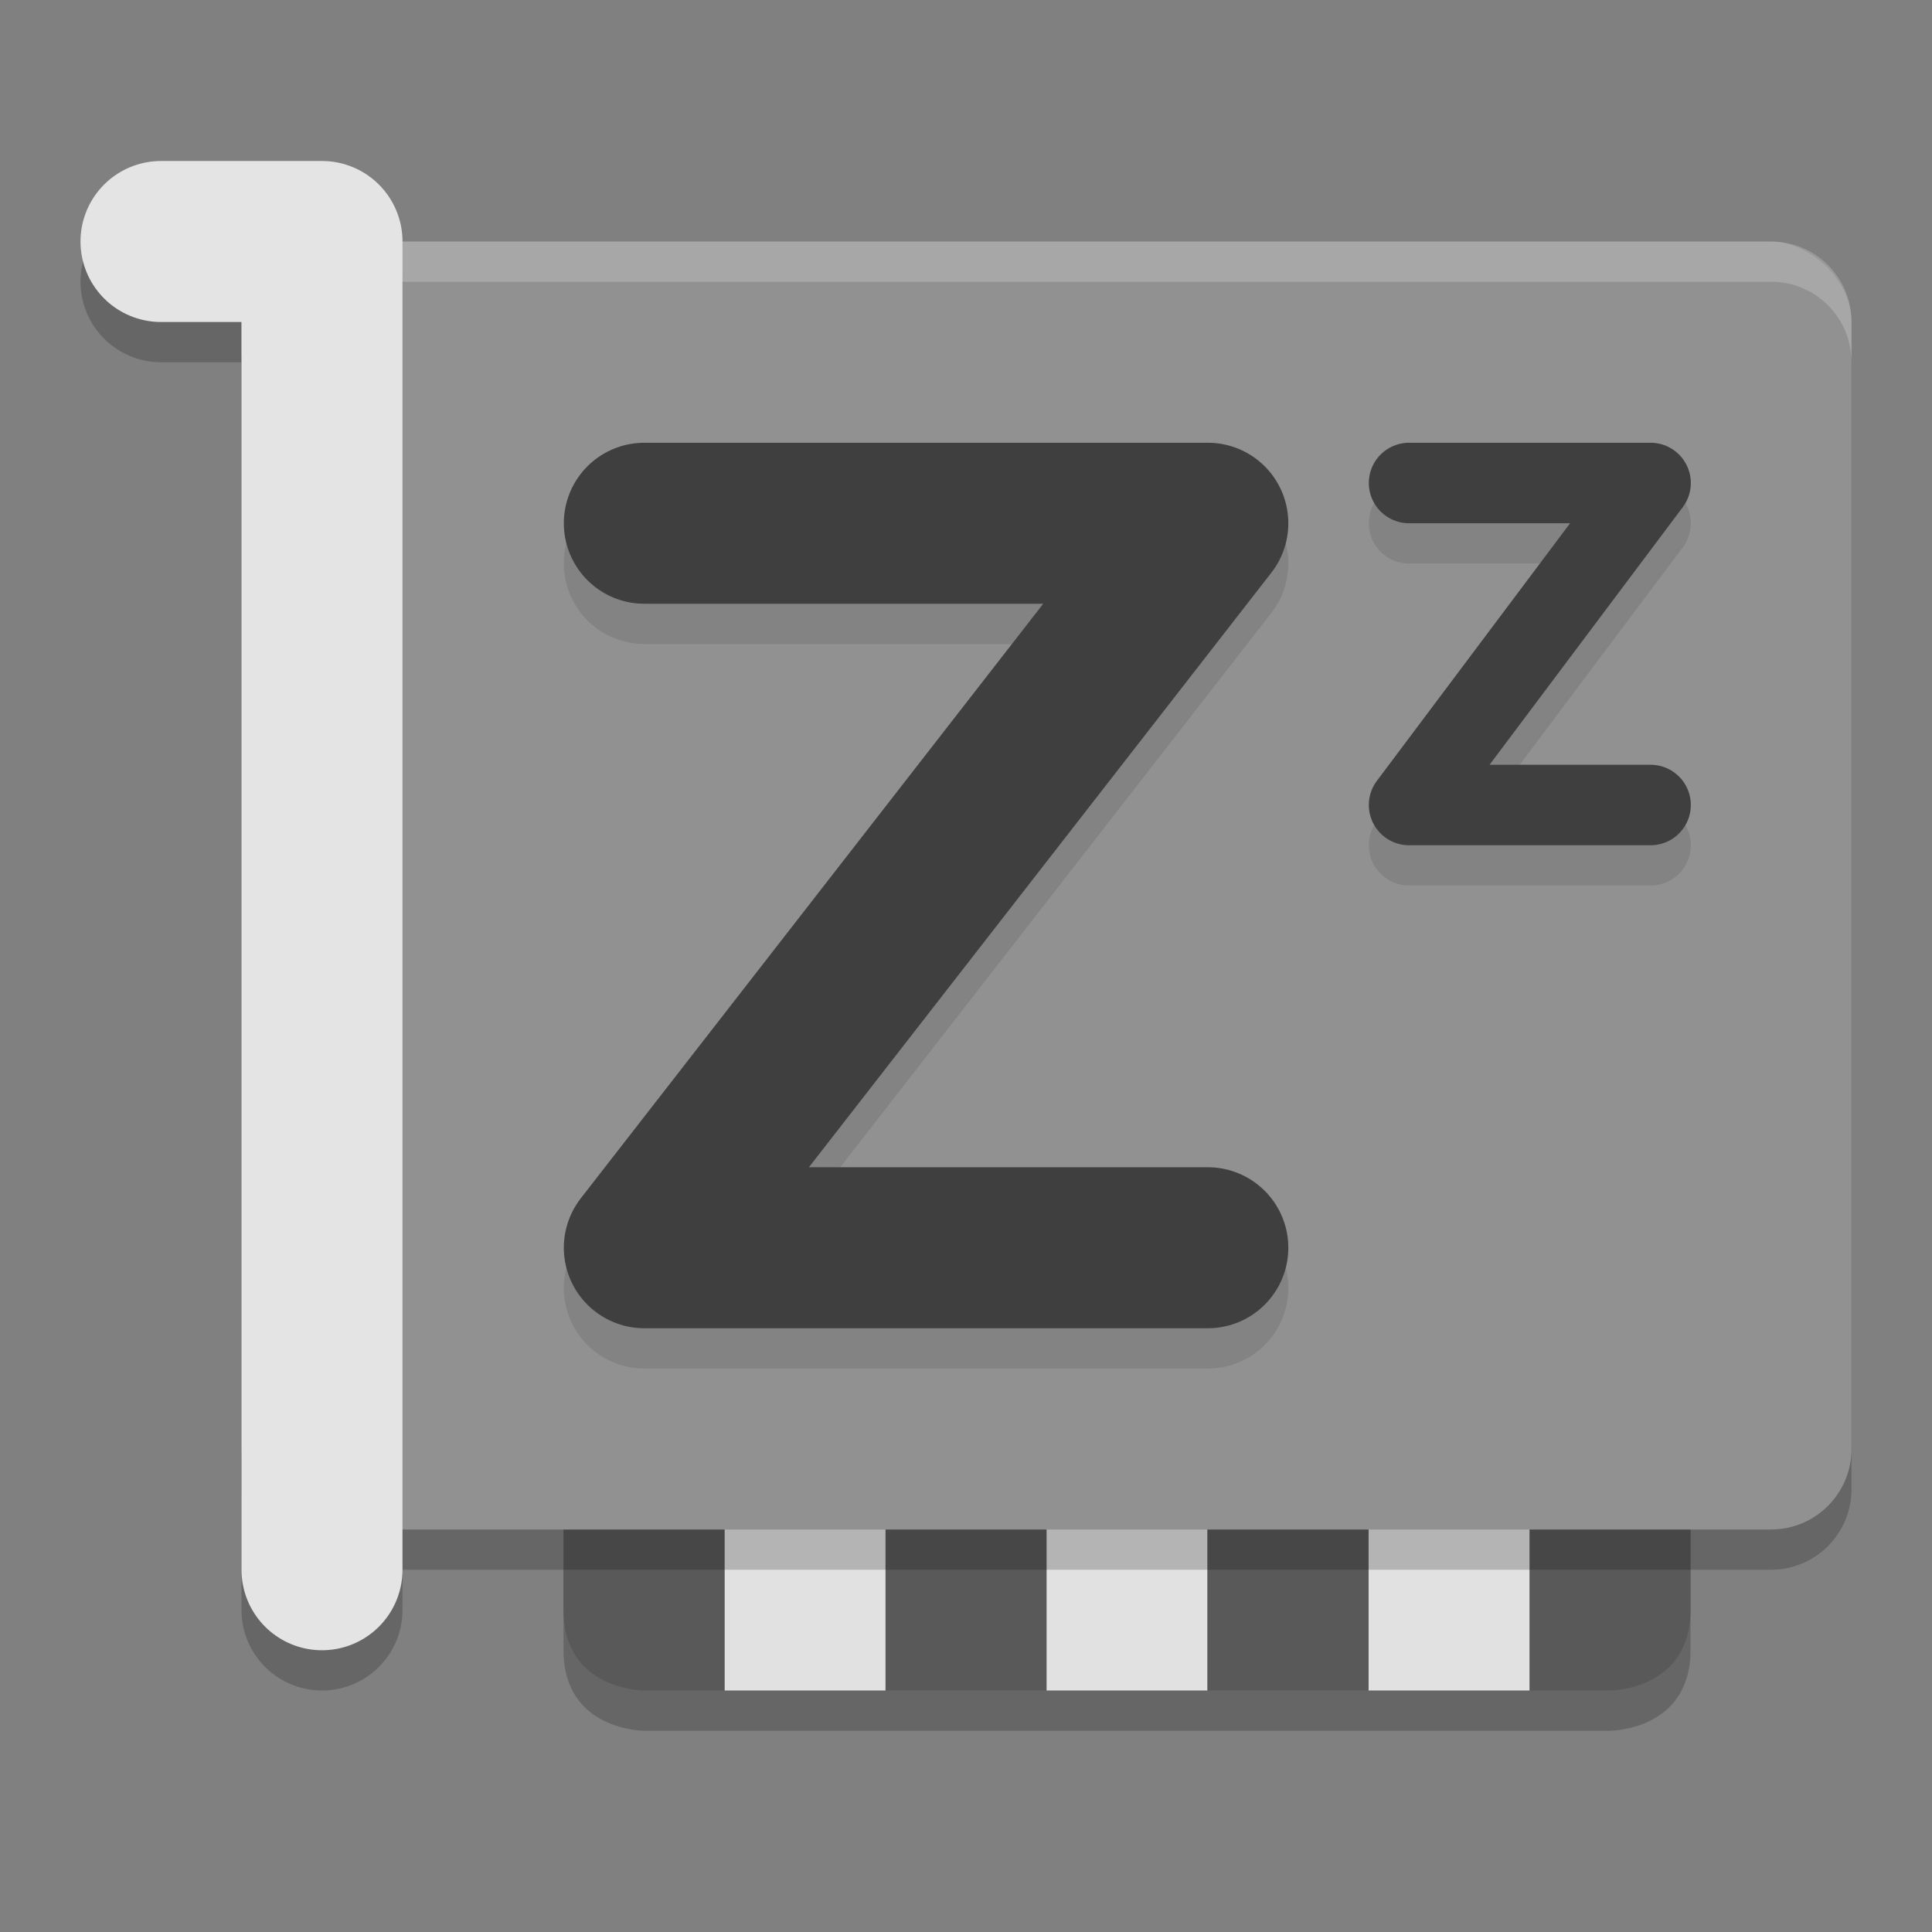 <svg xmlns="http://www.w3.org/2000/svg" width="48" height="48" version="1.1" viewBox="0 0 48 48">
 <rect x="0" y="0" width="48" height="48" fill="#808080" stroke="none"/>
 <path style="opacity:0.2" d="m 14,35 v 6 c 0,2 2,2 2,2 h 2 4 4 4 4 4 2 c 0,0 2,0 2,-2 v -6 h -4 -4 -4 -4 -4 -4 z"/>
 <path d="m 42,34 h -4 v 8 h 2 c 0,0 2,0 2,-2 z" style="fill:#595959"/>
 <rect style="fill:#e1e1e1" width="4" height="8" x="26" y="34"/>
 <rect width="4" height="8" x="22" y="34" style="fill:#595959"/>
 <rect width="4" height="8" x="18" y="34" style="fill:#e1e1e1"/>
 <path style="fill:#595959" d="m 14,34 h 4 v 8 h -2 c 0,0 -2,0 -2,-2 z"/>
 <rect style="fill:#e1e1e1" width="4" height="8" x="34" y="34"/>
 <rect width="4" height="8" x="30" y="34" style="fill:#595959"/>
 <rect width="32" height="40" x="-39" y="-46" rx="2" ry="2" transform="matrix(0,-1,-1,0,0,0)" style="opacity:0.2"/>
 <rect style="fill:#919191" width="32" height="40" x="-38" y="-46" rx="2" ry="2" transform="matrix(0,-1,-1,0,0,0)"/>
 <path d="m 16.008,14 h 14 l -14,18 h 14" style="opacity:0.1;fill:none;stroke:#060606;stroke-width:4;stroke-linecap:round;stroke-linejoin:round"/>
 <path style="fill:none;stroke:#3f3f3f;stroke-width:4;stroke-linecap:round;stroke-linejoin:round" d="m 16.008,13 h 14 l -14,18 h 14"/>
 <path style="opacity:0.1;fill:none;stroke:#060606;stroke-width:2;stroke-linecap:round;stroke-linejoin:round" d="m 35.008,13 h 6 l -6,8 h 6"/>
 <path d="m 35.008,12 h 6 l -6,8 h 6" style="fill:none;stroke:#3f3f3f;stroke-width:2;stroke-linecap:round;stroke-linejoin:round"/>
 <path style="opacity:0.2;fill:#ffffff" d="m 8,6 c -1.108,0 -2,0.892 -2,2 v 1 c 0,-1.108 0.892,-2 2,-2 h 36 c 1.108,0 2,0.892 2,2 V 8 c 0,-1.108 -0.892,-2 -2,-2 z"/>
 <path d="m 4,7 h 4 v 33 0 0" style="opacity:0.2;fill:none;stroke:#000000;stroke-width:4;stroke-linecap:round;stroke-linejoin:round"/>
 <path style="fill:none;stroke:#e4e4e4;stroke-width:4;stroke-linecap:round;stroke-linejoin:round" d="m 4,6 h 4 v 33 0 0"/>
</svg>
